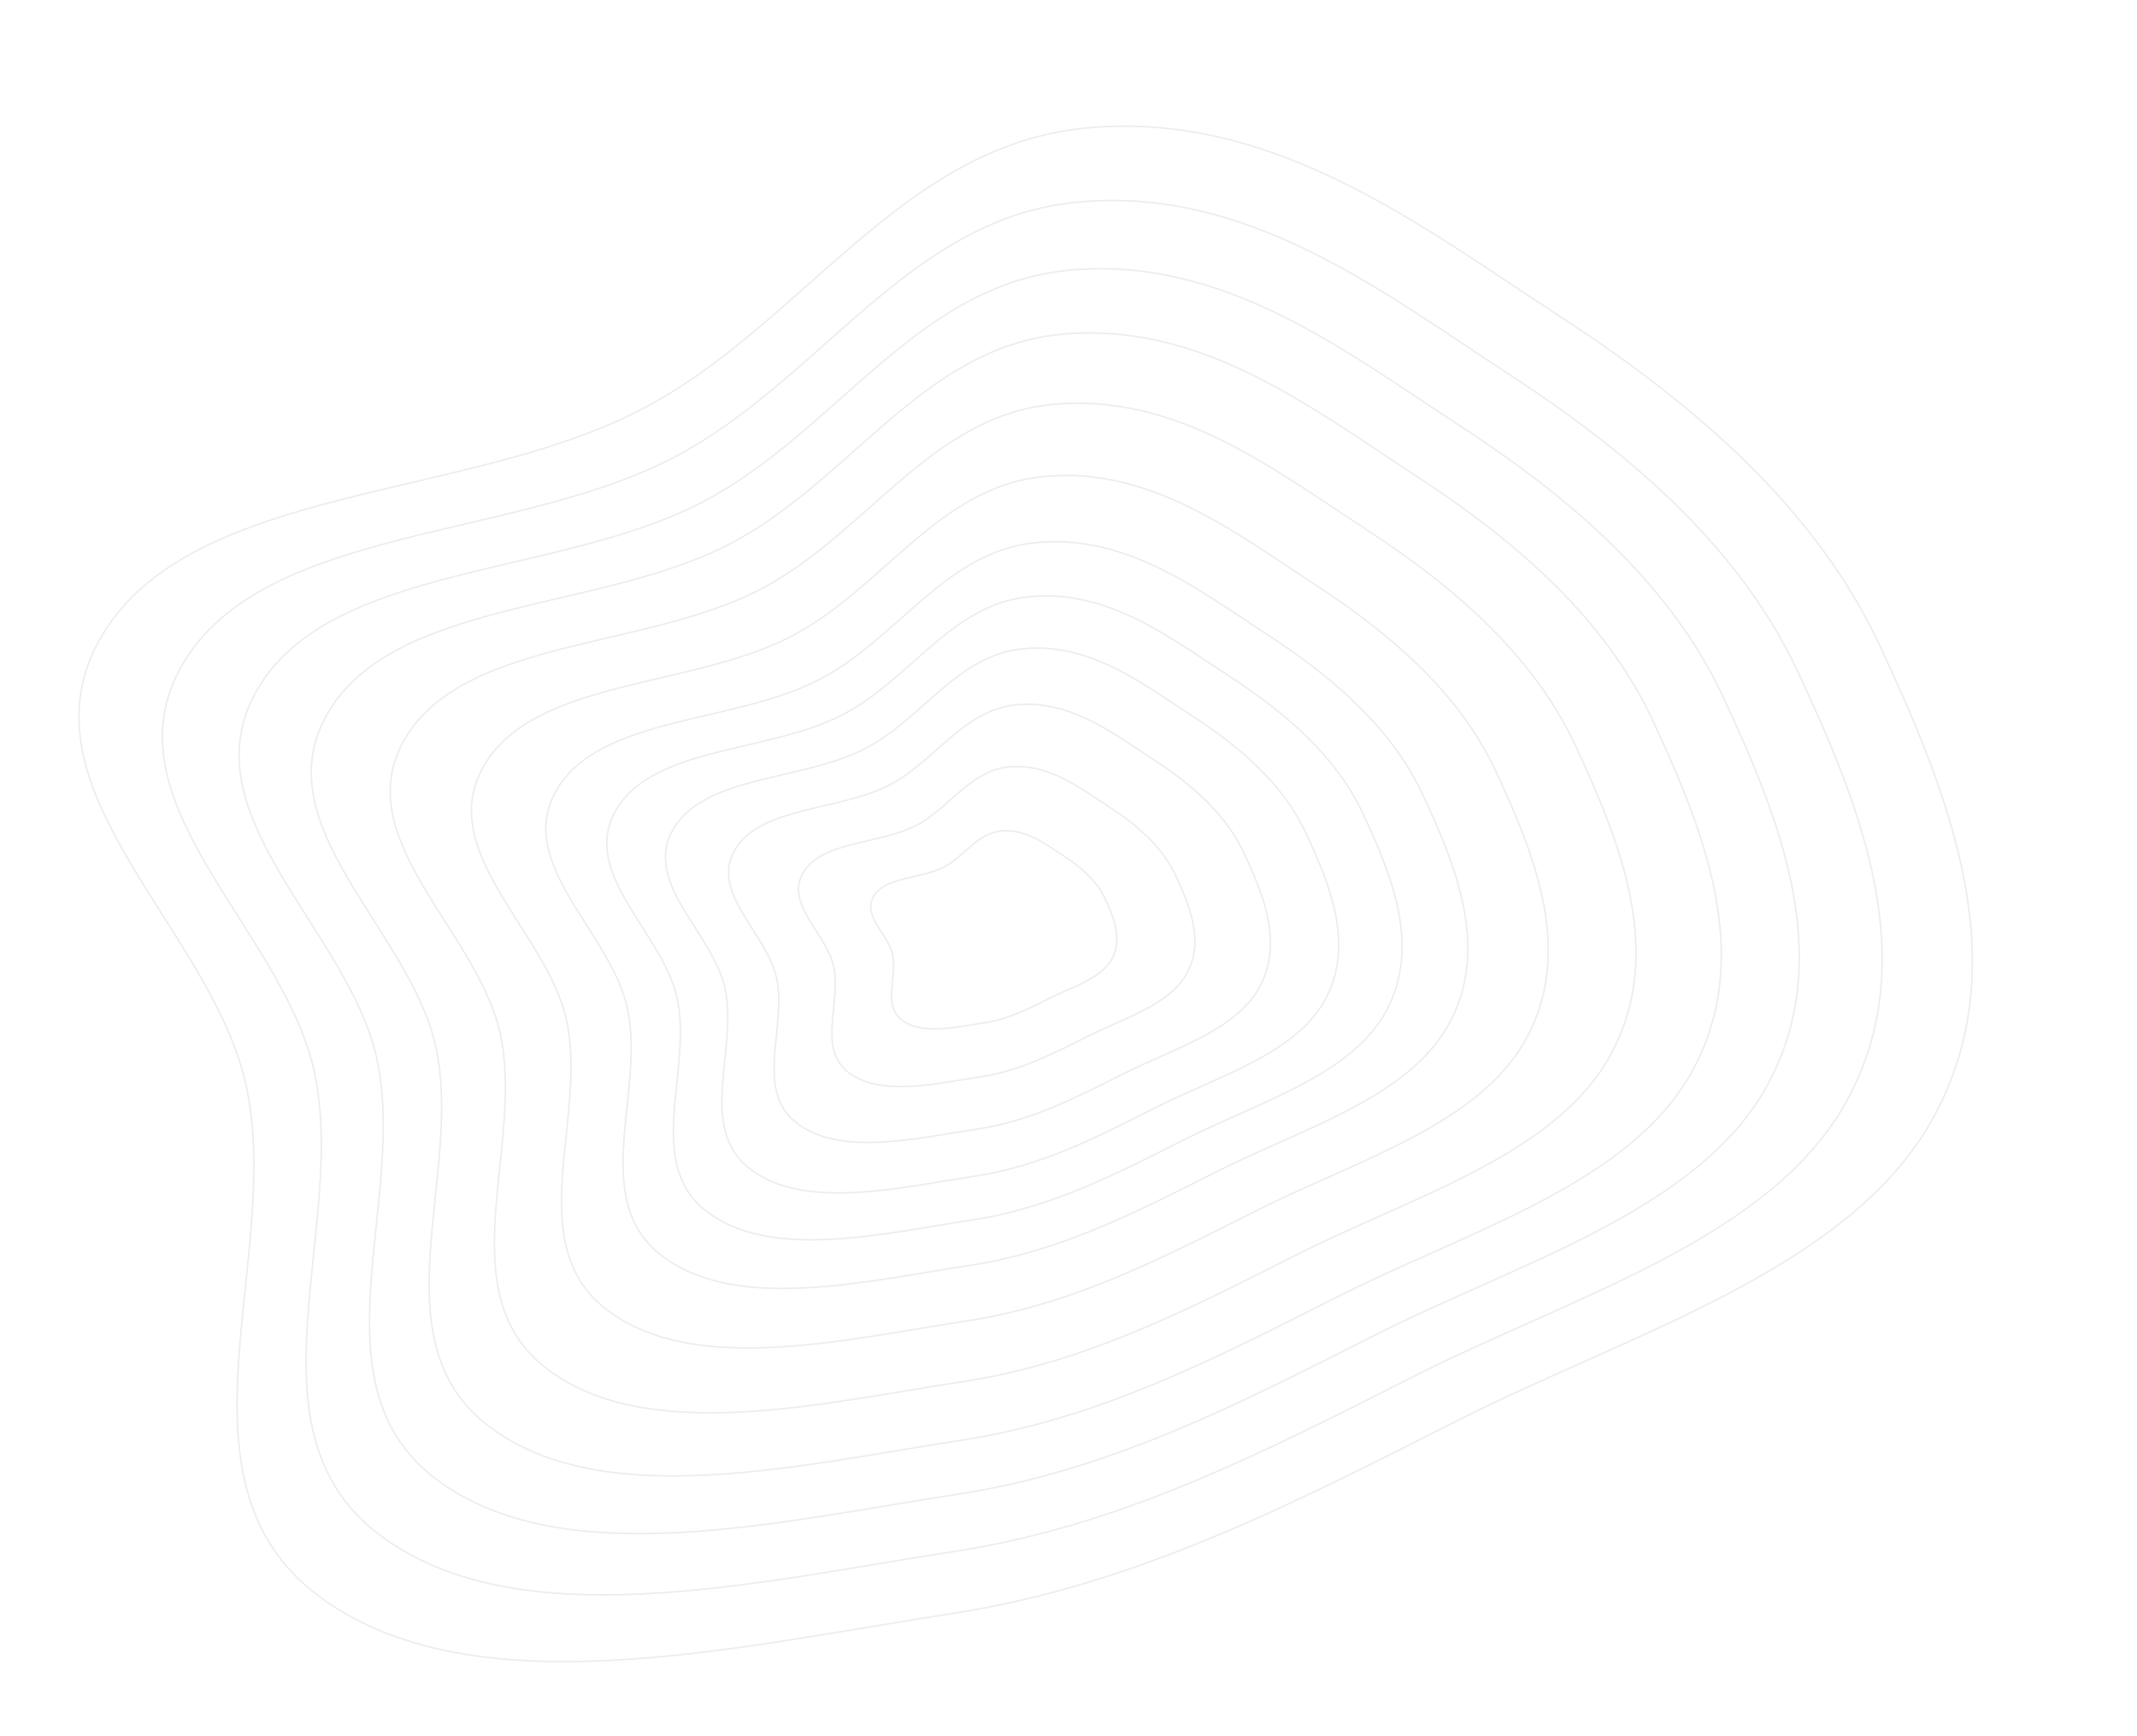 <svg width="1440" height="1170" viewBox="0 0 1440 1170" fill="none" xmlns="http://www.w3.org/2000/svg">
<g clip-path="url(#clip0_3044_46032)">
<g opacity="0.7">
<path opacity="0.3" fill-rule="evenodd" clip-rule="evenodd" d="M749.271 646.194C742.04 659.423 722.934 664.861 707.628 672.533C693.385 679.674 679.548 686.801 663.43 689.232C644.454 692.094 621.403 697.62 607.936 687.571C594.369 677.449 604.88 657.971 601.406 642.957C598.265 629.367 580.964 617.115 588.634 604.05C596.385 590.845 620.408 592.303 635.761 584.429C649.92 577.168 658.369 561.561 674.57 559.978C691.013 558.369 704.085 568.544 716.43 576.535C728.481 584.334 738.875 593.403 744.435 605.196C750.527 618.11 756.574 632.836 749.271 646.194Z" stroke="#A0A3BD"/>
<path opacity="0.3" fill-rule="evenodd" clip-rule="evenodd" d="M799.747 655.919C788.065 677.29 757.292 686.095 732.627 698.507C709.676 710.057 687.378 721.582 661.418 725.529C630.857 730.177 593.726 739.131 572.066 722.923C550.249 706.597 567.22 675.133 561.672 650.889C556.651 628.95 528.823 609.19 541.205 588.081C553.72 566.749 592.399 569.072 617.139 556.336C639.955 544.592 653.6 519.383 679.689 516.801C706.169 514.181 727.192 530.593 747.051 543.478C766.434 556.056 783.148 570.685 792.068 589.717C801.841 610.569 811.539 634.338 799.747 655.919Z" stroke="#A0A3BD"/>
<path opacity="0.3" fill-rule="evenodd" clip-rule="evenodd" d="M848.641 665.339C832.656 694.597 790.571 706.666 756.838 723.666C725.451 739.491 694.957 755.28 659.462 760.692C617.677 767.071 566.907 779.346 537.311 757.171C507.5 734.835 530.731 691.758 523.168 658.576C516.324 628.548 478.299 601.515 495.248 572.616C512.377 543.409 565.252 546.568 599.088 529.124C630.293 513.037 648.968 478.525 684.637 474.978C720.841 471.377 749.566 493.831 776.705 511.459C803.193 528.665 826.028 548.68 838.208 574.73C851.545 603.263 864.782 635.794 848.641 665.339Z" stroke="#A0A3BD"/>
<path opacity="0.3" fill-rule="evenodd" clip-rule="evenodd" d="M892.817 673.85C872.943 710.234 820.645 725.249 778.723 746.395C739.717 766.069 701.822 785.709 657.713 792.457C605.789 800.392 542.7 815.67 505.934 788.103C468.904 760.34 497.789 706.774 488.407 665.519C479.917 628.185 432.681 594.582 453.75 558.647C475.047 522.329 540.747 526.242 582.797 504.545C621.574 484.537 644.799 441.621 689.119 437.201C734.109 432.712 769.791 460.627 803.507 482.537C836.412 503.923 864.778 528.805 879.898 561.191C896.455 596.665 912.887 637.109 892.817 673.85Z" stroke="#A0A3BD"/>
<path opacity="0.3" fill-rule="evenodd" clip-rule="evenodd" d="M933.83 681.752C910.34 724.744 848.561 742.496 799.036 767.496C752.953 790.761 708.178 813.966 656.079 821.948C594.739 831.336 520.213 849.396 476.791 816.825C433.056 784.025 467.193 720.717 456.12 671.965C446.101 627.847 390.313 588.144 415.215 545.674C440.376 502.751 517.988 507.367 567.666 481.719C613.477 458.072 640.922 407.349 693.278 402.12C746.42 396.813 788.563 429.792 828.382 455.68C867.245 480.948 900.745 510.347 918.599 548.618C938.148 590.538 957.547 638.331 933.83 681.752Z" stroke="#A0A3BD"/>
<path opacity="0.3" fill-rule="evenodd" clip-rule="evenodd" d="M976.41 689.958C949.171 739.825 877.54 760.412 820.119 789.415C766.688 816.393 714.774 843.313 654.37 852.568C583.257 863.464 496.85 884.425 446.517 846.659C395.818 808.618 435.405 735.197 422.58 678.66C410.974 627.497 346.304 581.46 375.182 532.204C404.368 482.424 494.34 487.768 551.939 458.02C605.056 430.587 636.888 371.763 697.584 365.692C759.195 359.533 808.046 397.775 854.201 427.793C899.252 457.095 938.085 491.183 958.773 535.565C981.433 584.175 1003.91 639.598 976.41 689.958Z" stroke="#A0A3BD"/>
<path opacity="0.3" fill-rule="evenodd" clip-rule="evenodd" d="M1028.46 699.983C996.638 758.25 912.971 782.316 845.895 816.192C783.483 847.722 722.845 879.181 652.292 890.002C569.232 902.741 468.305 927.232 409.522 883.11C350.315 838.673 396.565 752.895 381.597 686.842C368.05 627.069 292.527 573.289 326.264 515.739C360.361 457.578 465.447 463.814 532.727 429.051C594.772 396.995 631.958 328.268 702.855 321.17C774.817 313.964 831.868 358.644 885.771 393.707C938.384 427.934 983.734 467.758 1007.89 519.608C1034.35 576.398 1060.59 641.148 1028.46 699.983Z" stroke="#A0A3BD"/>
<path opacity="0.3" fill-rule="evenodd" clip-rule="evenodd" d="M1085.25 710.922C1048.43 778.344 951.629 806.204 874.024 845.415C801.814 881.9 731.659 918.313 650.034 930.839C553.938 945.582 437.172 973.932 369.174 922.884C300.683 871.469 354.204 772.201 336.895 695.769C321.232 626.604 233.866 564.376 272.906 497.779C312.362 430.474 433.933 437.679 511.776 397.45C583.56 360.351 626.592 280.819 708.615 272.6C791.869 264.258 857.864 315.949 920.219 356.522C981.082 396.124 1033.54 442.204 1061.47 502.202C1092.08 567.914 1122.44 642.837 1085.25 710.922Z" stroke="#A0A3BD"/>
<path opacity="0.3" fill-rule="evenodd" clip-rule="evenodd" d="M1140.46 721.556C1098.77 797.89 989.203 829.431 901.366 873.82C819.634 915.13 740.224 956.354 647.832 970.539C539.065 987.238 406.898 1019.33 329.941 961.553C252.425 903.349 313.013 790.972 293.43 704.447C275.709 626.149 176.832 555.71 221.025 480.317C265.69 404.123 403.292 412.272 491.402 366.726C572.655 324.725 621.369 234.688 714.208 225.379C808.44 215.93 883.131 274.443 953.703 320.368C1022.59 365.196 1081.96 417.358 1113.57 485.275C1148.2 559.666 1182.55 644.478 1140.46 721.556Z" stroke="#A0A3BD"/>
<path opacity="0.3" fill-rule="evenodd" clip-rule="evenodd" d="M1190.93 731.285C1144.79 815.758 1023.56 850.666 926.356 899.796C835.912 945.513 748.041 991.14 645.811 1006.84C525.458 1025.32 379.213 1060.84 294.062 996.906C208.294 932.497 275.344 808.135 253.682 712.382C234.08 625.734 124.674 547.788 173.583 464.352C223.011 380.03 375.268 389.043 472.766 338.636C562.676 292.151 616.585 192.511 719.313 182.205C823.583 171.744 906.225 236.495 984.31 287.317C1060.53 336.923 1126.22 394.645 1161.2 469.803C1199.51 552.125 1237.51 645.986 1190.93 731.285Z" stroke="#A0A3BD"/>
<path opacity="0.3" fill-rule="evenodd" clip-rule="evenodd" d="M1244.56 741.614C1193.7 834.739 1060.06 873.223 952.921 927.391C853.226 977.796 756.367 1028.09 643.675 1045.4C511.017 1065.78 349.809 1104.95 255.953 1034.46C161.418 963.469 235.333 826.366 211.463 720.814C189.861 625.295 69.272 539.374 123.188 447.391C177.677 354.433 345.508 364.363 452.975 308.792C552.086 257.542 611.516 147.698 724.75 136.333C839.684 124.798 930.774 196.176 1016.84 252.197C1100.85 306.881 1173.26 370.508 1211.81 453.364C1254.03 544.113 1295.92 647.582 1244.56 741.614Z" stroke="#A0A3BD"/>
<path opacity="0.3" fill-rule="evenodd" clip-rule="evenodd" d="M1302.92 752.858C1246.93 855.397 1099.79 897.78 981.828 957.424C872.062 1012.92 765.416 1068.31 641.351 1087.37C495.292 1109.82 317.807 1152.95 214.48 1075.34C110.402 997.173 191.791 846.21 165.515 729.987C141.739 624.813 8.977 530.205 68.344 428.929C128.34 326.574 313.114 337.503 431.441 276.31C540.557 219.88 605.996 98.93 730.665 86.413C857.205 73.709 957.488 152.297 1052.24 213.979C1144.73 274.188 1224.44 344.246 1266.89 435.473C1313.36 535.393 1359.47 649.322 1302.92 752.858Z" stroke="#A0A3BD"/>
</g>
</g>
<defs>
<clipPath id="clip0_3044_46032">
<rect width="1440" height="1170" fill="white"/>
</clipPath>
</defs>
</svg>

